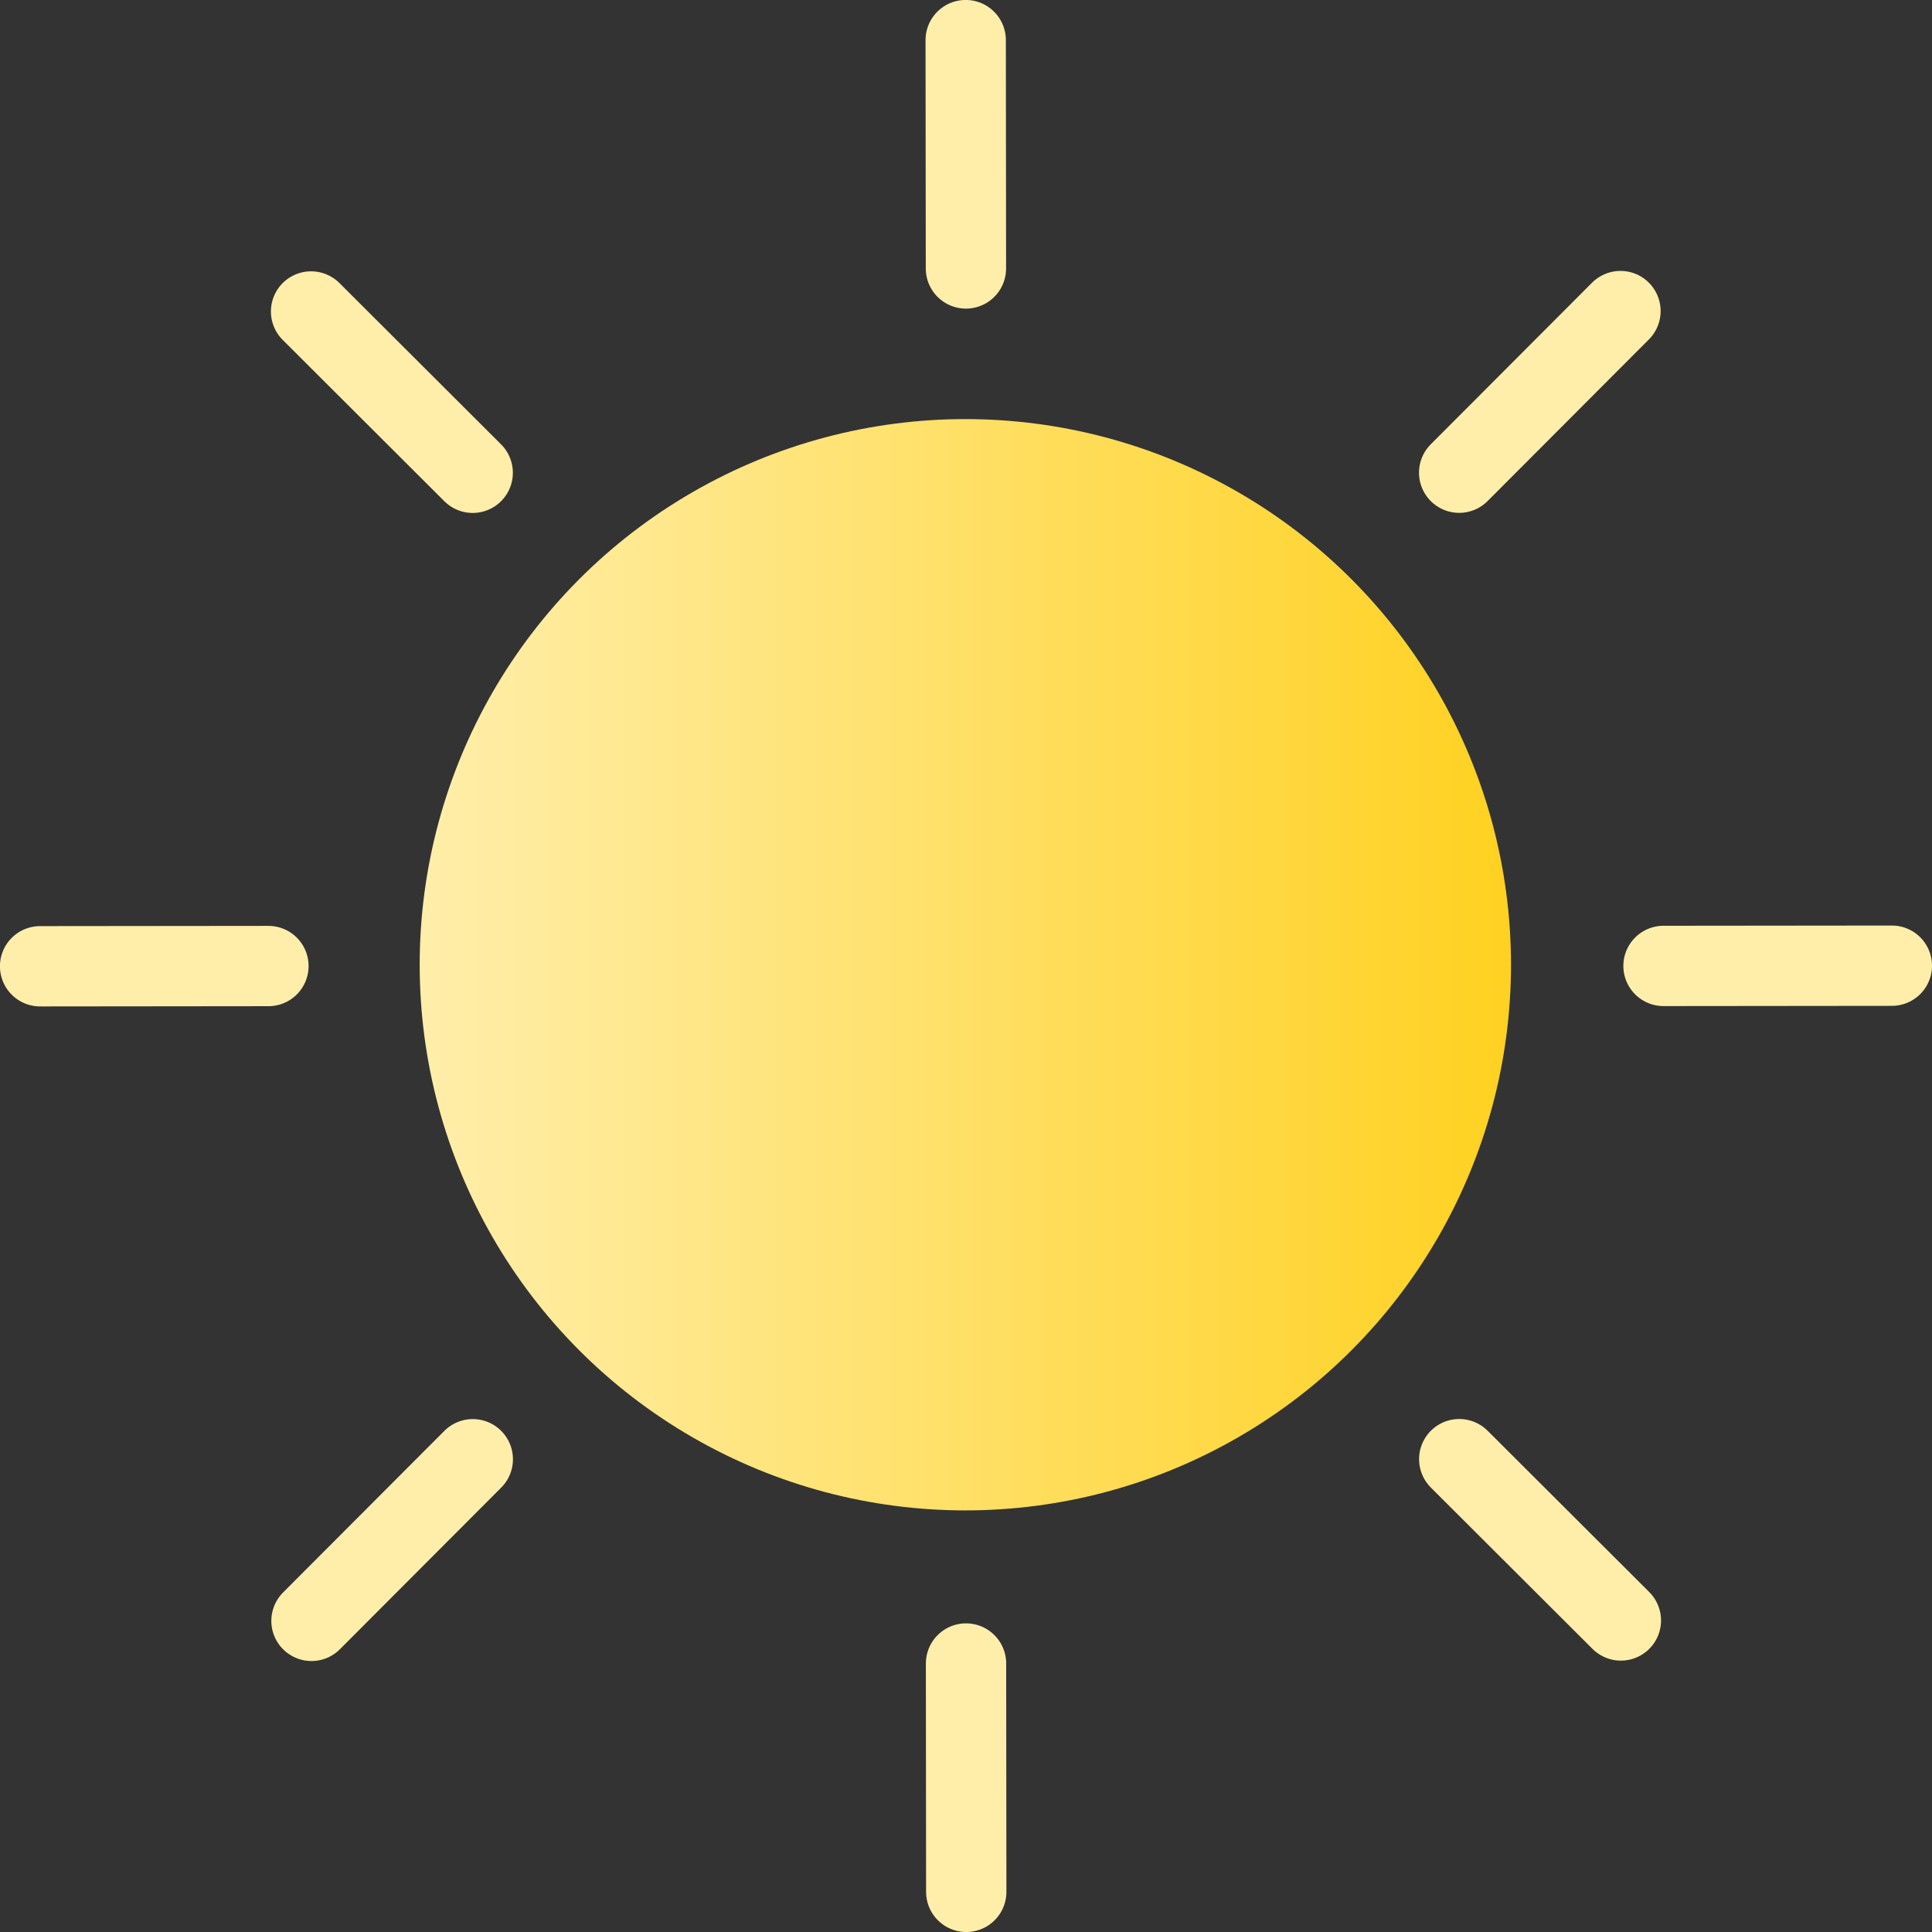 <svg width="100" height="100" version="1.1" viewBox="0 0 100 100" xmlns="http://www.w3.org/2000/svg" xmlns:xlink="http://www.w3.org/1999/xlink">
 <rect x="0" y="0" width="100" height="100" fill="#333333" stroke="none"/>
 <defs>
  <linearGradient id="linearGradient2" x1="21.723" x2="78.209" y1="49.935" y2="49.935" gradientUnits="userSpaceOnUse">
   <stop stop-color="#fea" offset="0"/>
   <stop stop-color="#ffd121" offset="1"/>
  </linearGradient>
 </defs>
 <g>
  <circle cx="49.966" cy="49.935" r="28.243" fill="url(#linearGradient2)"/>
  <g fill="#ffdb4a" stroke="#fea" stroke-linecap="round" stroke-width="4.157">
   <path d="m97.922 49.984-11.819 0.012"/>
   <path d="m83.875 16.101-8.349 8.366"/>
   <path d="m49.984 2.076 0.012 11.819"/>
   <path d="m16.101 16.122 8.366 8.349"/>
   <path d="m2.075 50.014 11.819-0.012"/>
   <path d="m16.122 83.896 8.349-8.366"/>
   <path d="m50.013 97.922-0.012-11.819"/>
   <path d="m83.896 83.875-8.366-8.349"/>
  </g>
 </g>
</svg>

